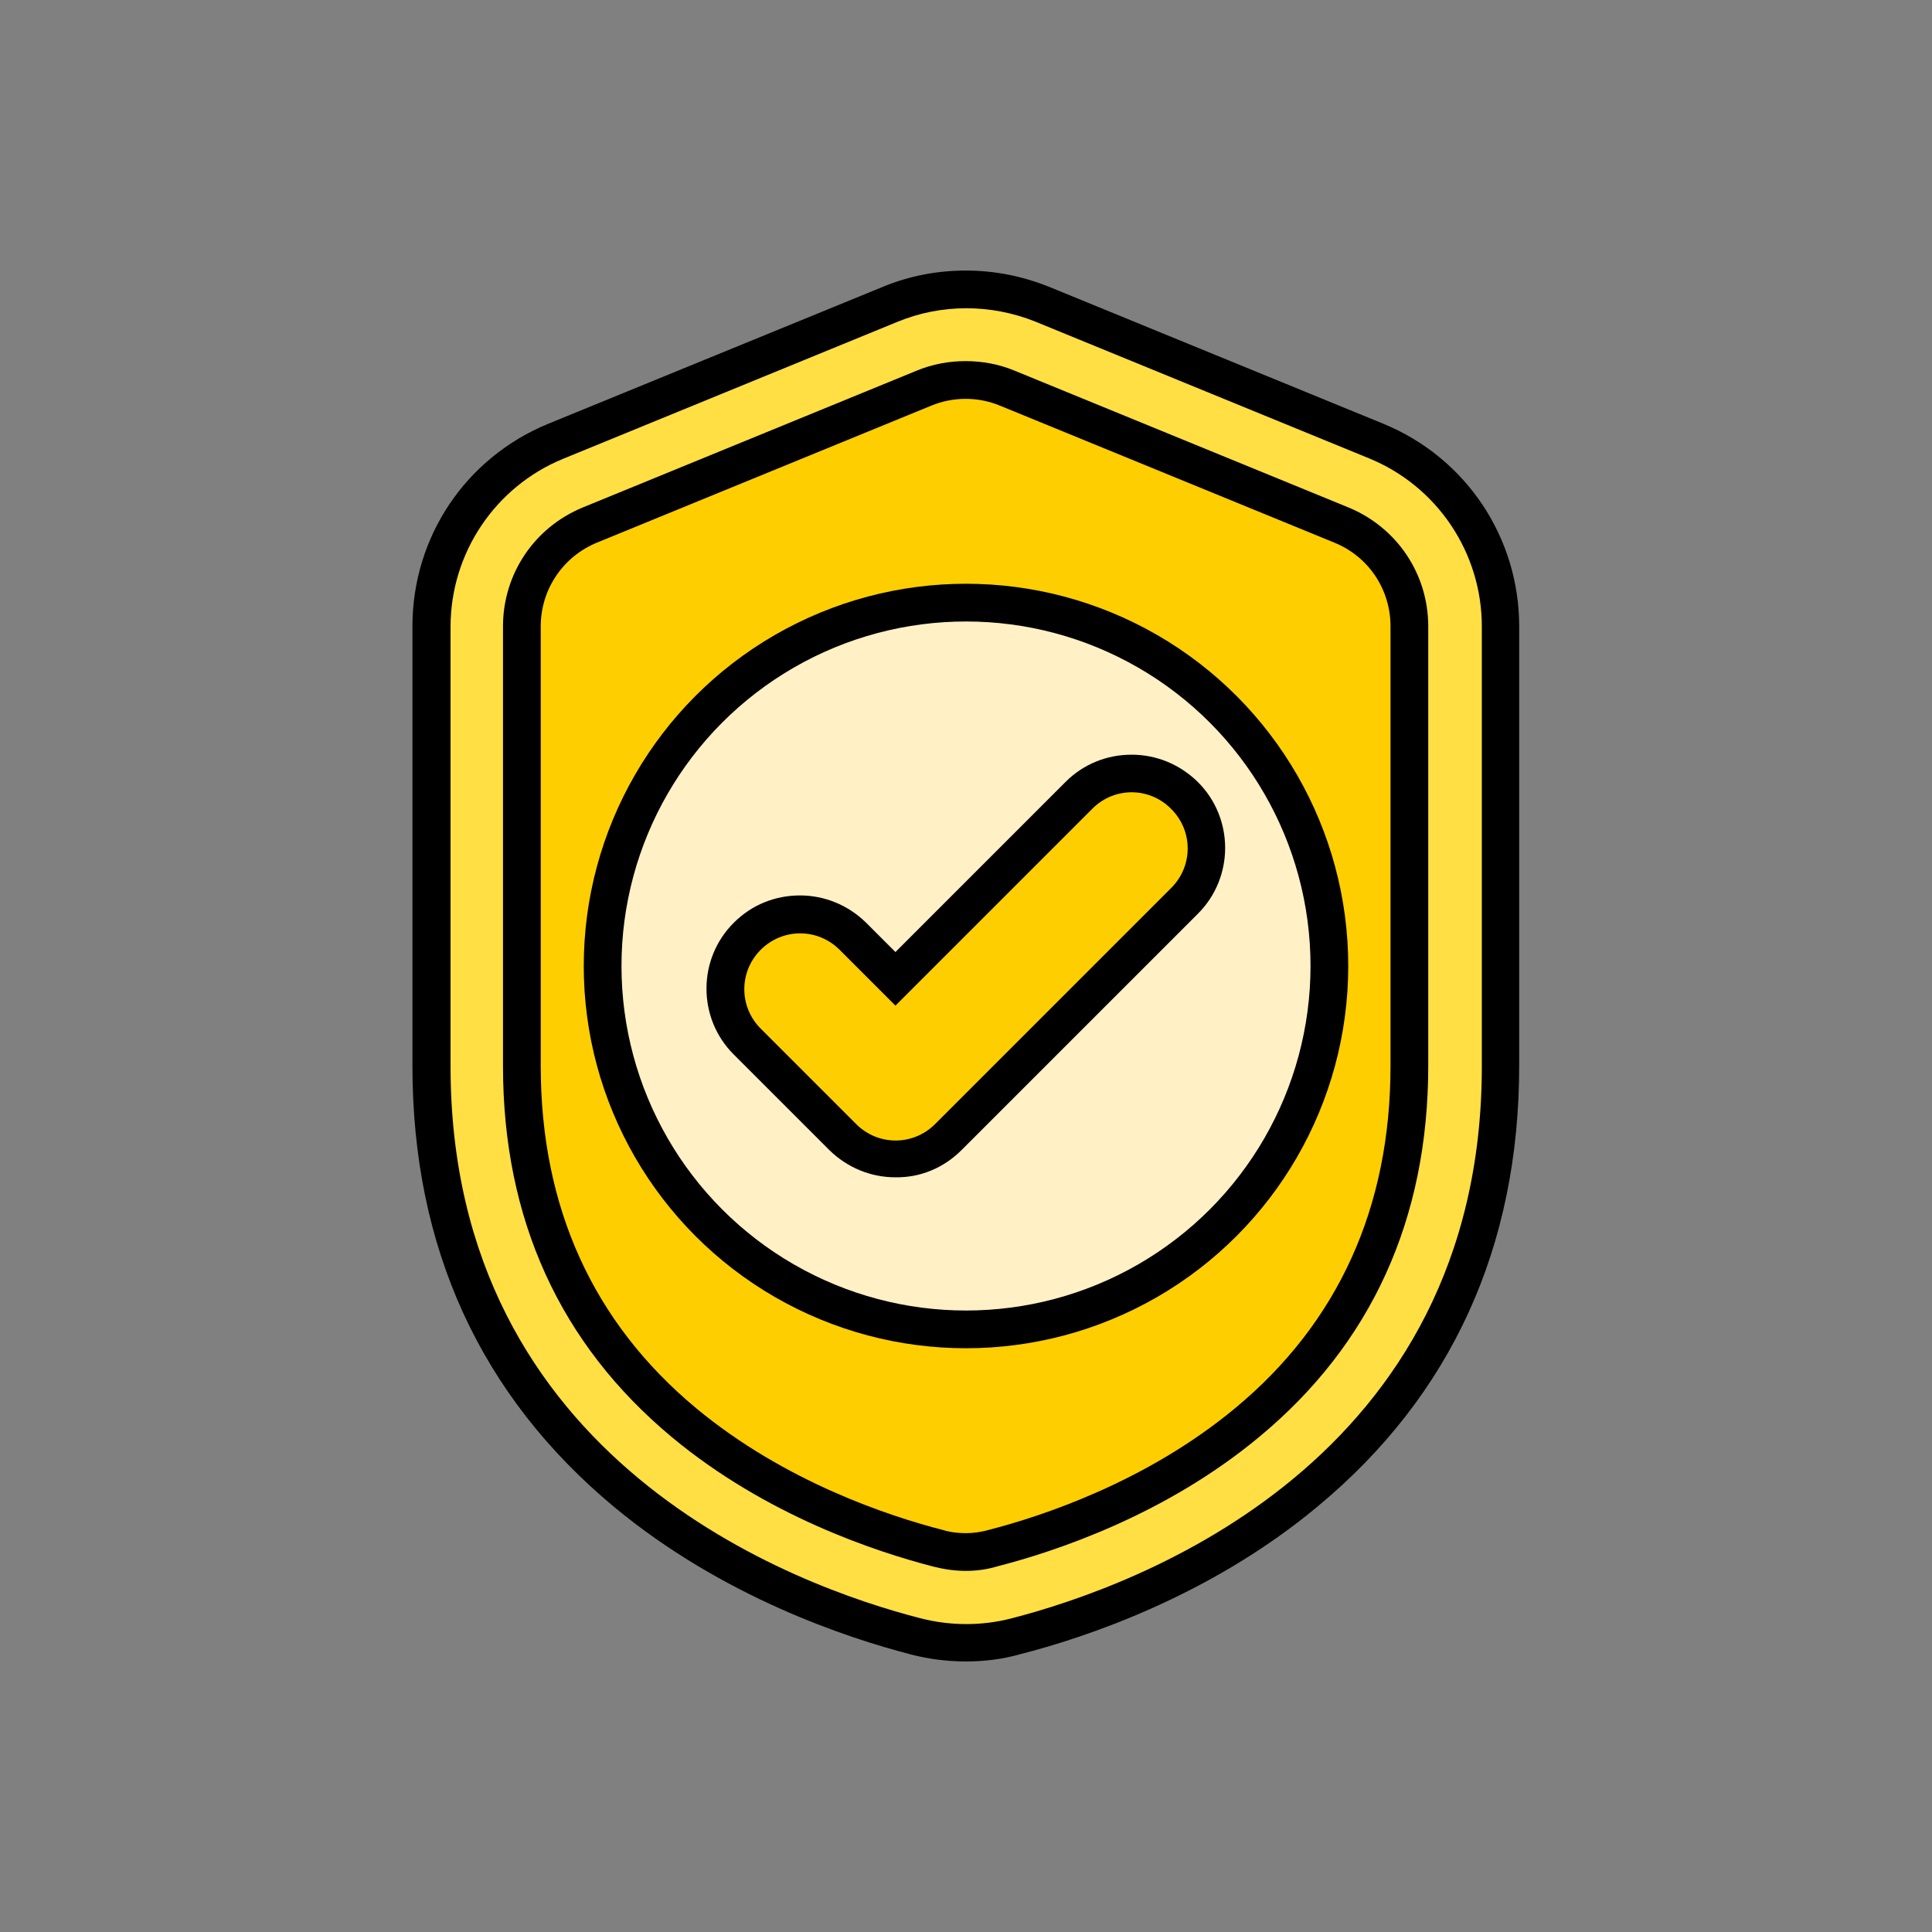 <svg id="Layer_2_00000083787865388950811430000012443077207281466265_" enable-background="new 0 0 512 512" viewBox="0 0 512 512" xmlns="http://www.w3.org/2000/svg"><rect x="0" y="0" width="512" height="512" fill="#808080" stroke="none"/><g id="Icon"><g id="_100"><g><path d="m256 440.3c-4.9 0-9.7-.6-14.4-1.8-17.1-4.4-50.1-15.3-78.8-39.1-35.5-29.5-53.5-68.8-53.5-116.9v-116.5c0-23.7 14.1-44.7 36-53.7l88.7-36.3c7-2.9 14.4-4.3 22-4.3s15 1.5 22 4.3l88.6 36.3c21.9 9 36 30.1 36 53.7v116.4c0 48.1-18 87.5-53.5 116.9-28.6 23.8-61.6 34.7-78.8 39.1-4.6 1.3-9.4 1.9-14.3 1.9z"/><path d="m237.8 85.3-88.6 36.3c-18 7.4-29.8 25-29.8 44.5v116.5c0 104.7 91.4 137.8 124.7 146.3 7.9 2 16.1 2 23.9 0 33.3-8.6 124.7-41.6 124.7-146.3v-116.6c0-19.5-11.8-37.1-29.8-44.5l-88.6-36.3c-11.8-4.7-24.9-4.7-36.5.1z" fill="#ffdf43"/><path d="m256 416.3c-2.9 0-5.7-.4-8.5-1.1-15.2-3.9-44.4-13.5-69.4-34.3-29.7-24.7-44.8-57.8-44.8-98.4v-116.5c0-13.9 8.3-26.2 21.1-31.5l88.6-36.3c4.1-1.7 8.5-2.5 12.9-2.5s8.8.8 12.9 2.5l88.6 36.3c12.8 5.3 21.1 17.6 21.1 31.5v116.4c0 40.7-15.1 73.8-44.8 98.4-25 20.8-54.2 30.4-69.4 34.3-2.6.8-5.5 1.2-8.3 1.2z"/><path d="m256 406.3c-2 0-4-.2-6-.8-14.4-3.7-42-12.8-65.5-32.3-27.3-22.7-41.2-53.2-41.2-90.7v-116.5c0-9.8 5.9-18.5 14.9-22.2l88.6-36.3c2.9-1.2 6-1.8 9.1-1.8s6.2.6 9.1 1.8l88.6 36.3c9.1 3.7 14.9 12.4 14.9 22.2v116.5c0 37.5-13.9 68.1-41.2 90.7-23.5 19.5-51.1 28.6-65.5 32.3-1.8.5-3.8.8-5.8.8z" fill="#ffce00"/></g><g><circle cx="256" cy="256" r="101.3"/><circle cx="256" cy="256" fill="#fff0c5" r="91.3"/><g><path d="m237.3 312c-6.6 0-12.8-2.6-17.5-7.2l-25.3-25.3c-9.7-9.6-9.7-25.4 0-35 4.7-4.7 10.9-7.2 17.5-7.2s12.8 2.6 17.5 7.2l7.8 7.8 45.1-45.1c4.7-4.7 10.9-7.2 17.5-7.2s12.8 2.6 17.5 7.2c9.7 9.6 9.7 25.4 0 35l-62.6 62.6c-4.7 4.7-10.9 7.3-17.5 7.2z"/><path d="m289.5 214.3-52.2 52.2-14.8-14.8c-5.8-5.8-15.1-5.8-20.9 0-5.8 5.8-5.8 15.1 0 20.9l25.3 25.3c5.8 5.8 15.1 5.8 20.9 0l62.6-62.6c5.8-5.8 5.8-15.1 0-20.9-5.8-5.9-15.1-5.9-20.9-.1z" fill="#ffce00"/></g></g></g></g></svg>
